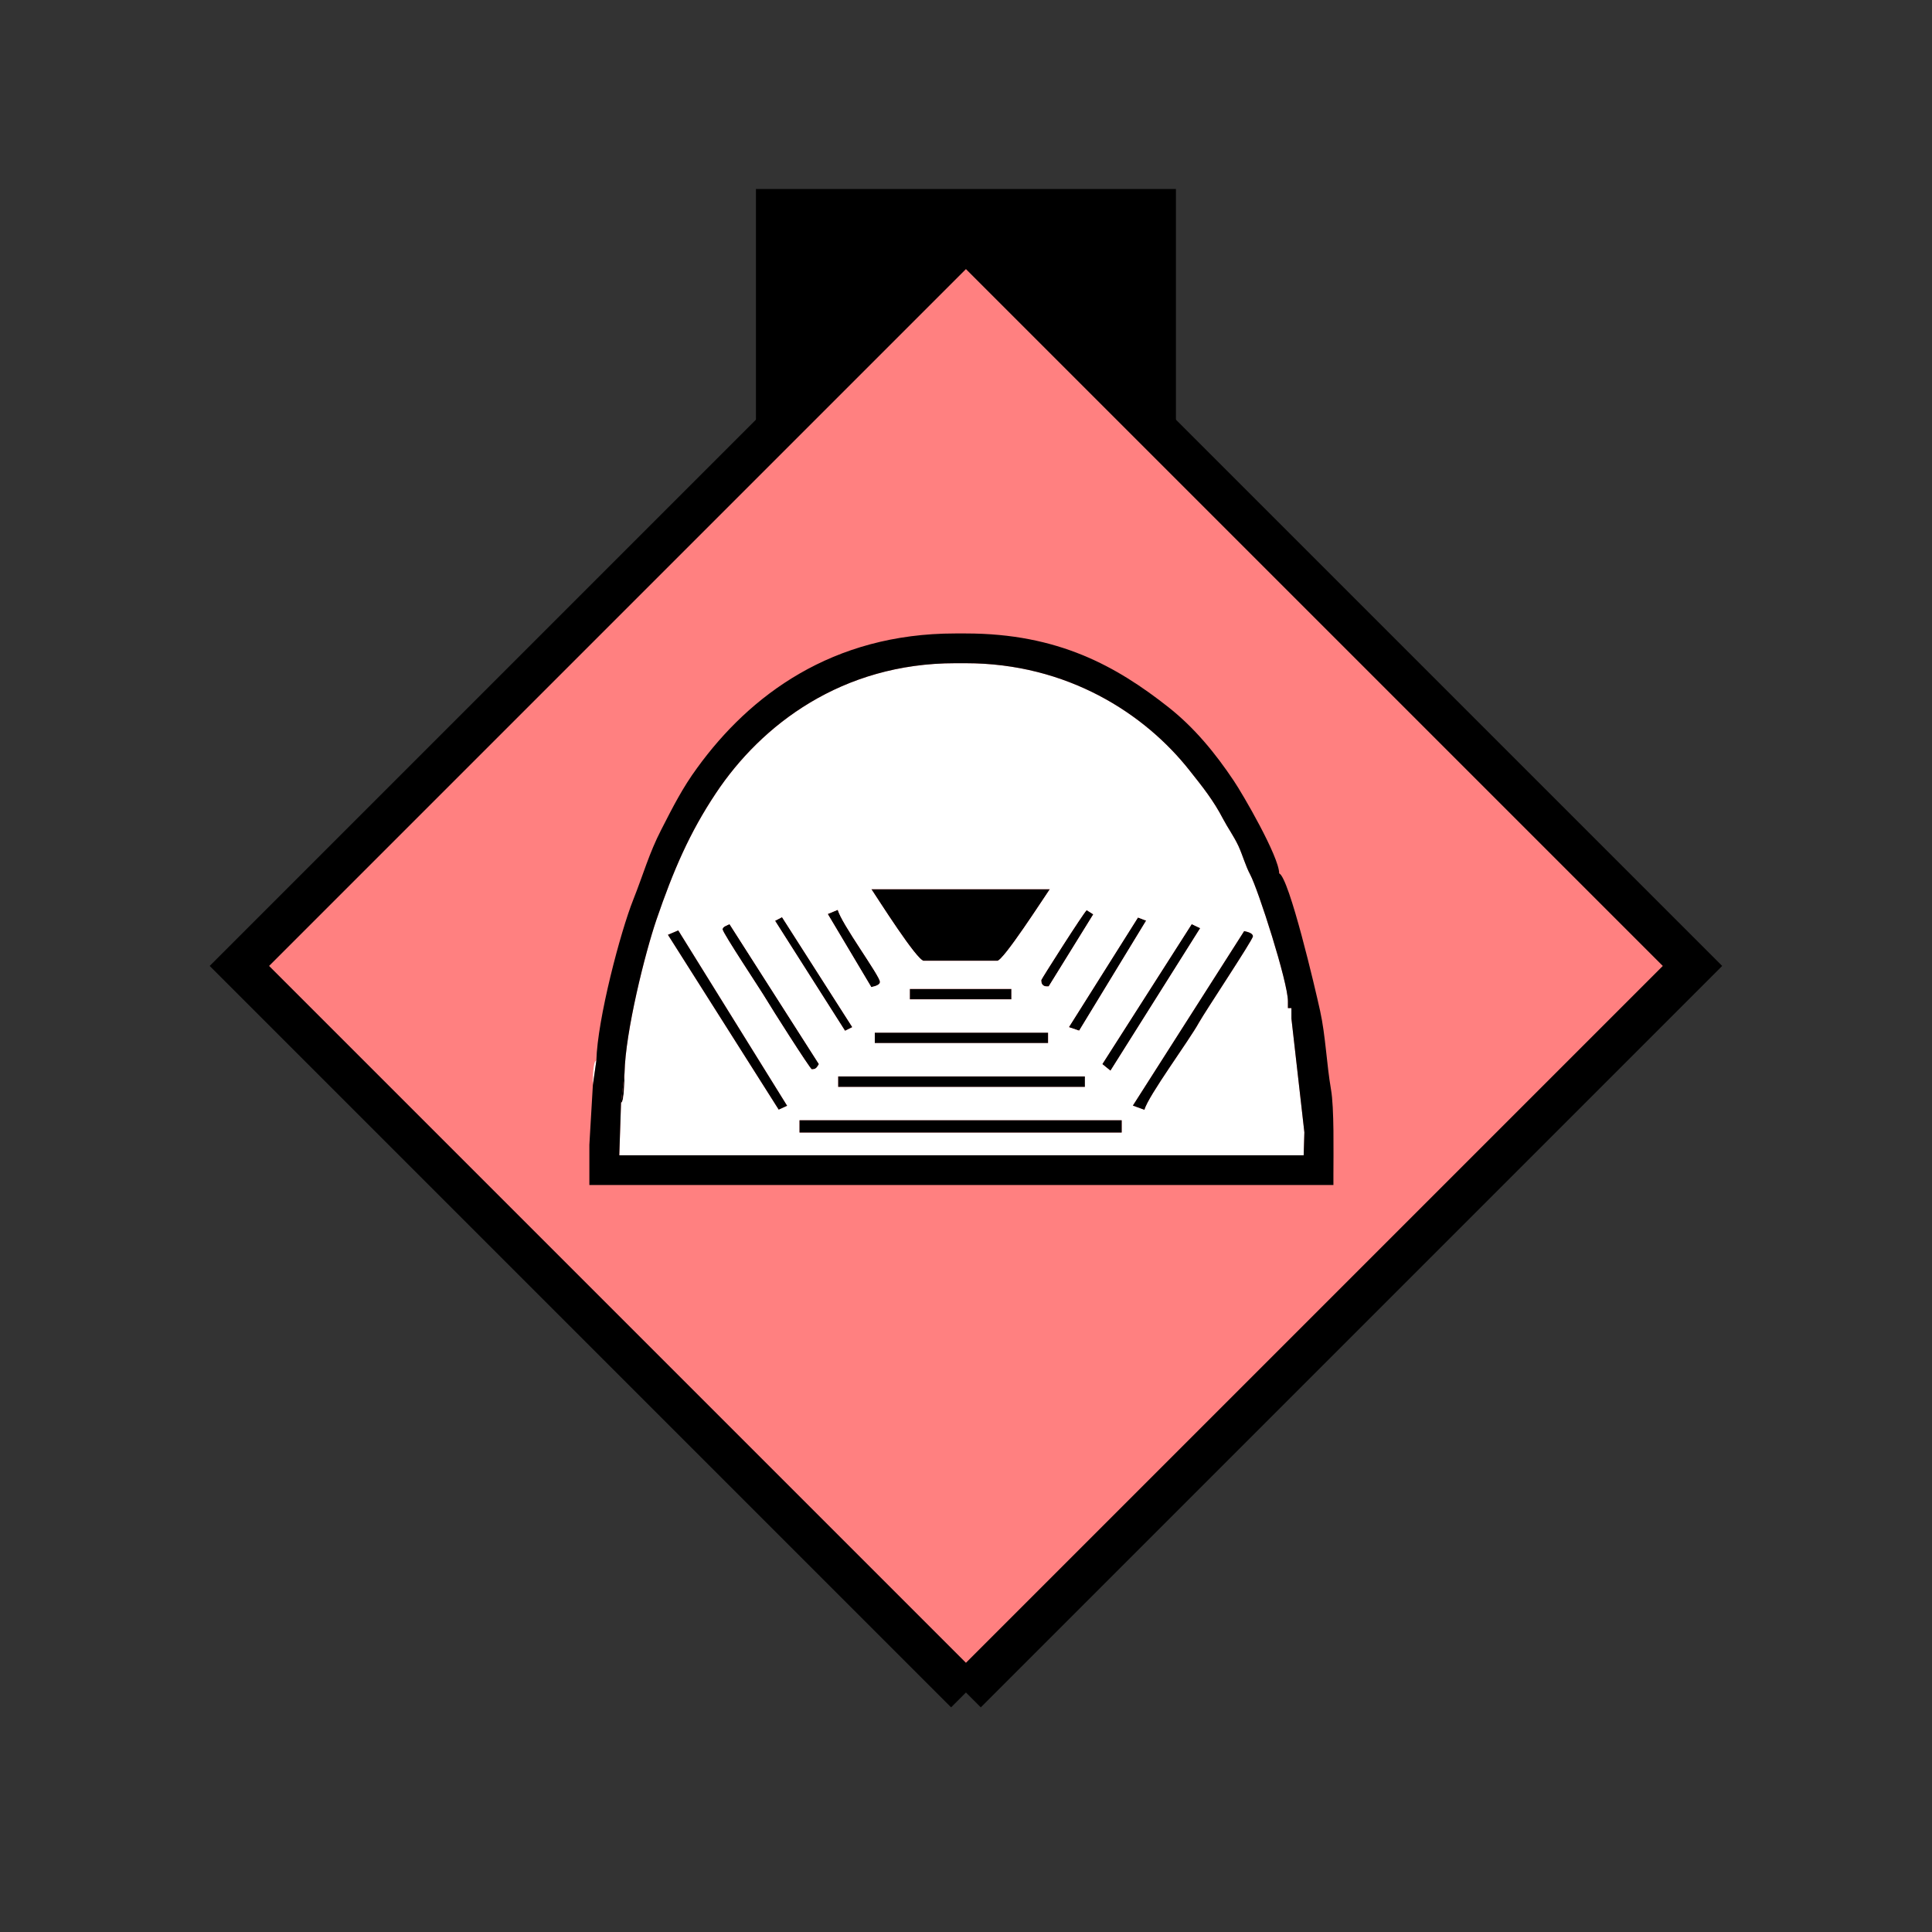<?xml version="1.0" encoding="UTF-8" standalone="no"?>
<svg
   xmlns:dc="http://purl.org/dc/elements/1.1/"
   xmlns:cc="http://creativecommons.org/ns#"
   xmlns:rdf="http://www.w3.org/1999/02/22-rdf-syntax-ns#"
   xmlns:svg="http://www.w3.org/2000/svg"
   xmlns="http://www.w3.org/2000/svg"
   id="svg45"
   height="116.73mm"
   width="116.73mm"
   version="1.0">
  <rect width="100%" height="100%" fill="#333333" stroke="none"/>
  <defs
     id="defs3">
    <pattern
       y="0"
       x="0"
       height="6"
       width="6"
       patternUnits="userSpaceOnUse"
       id="EMFhbasepattern" />
  </defs>
  <path
     id="path5"
     d="  M 172.626,43.157   L 172.626,100.699   L 268.53,100.699   L 268.53,43.157   L 172.626,43.157   z "
     style="fill:#000000;fill-rule:evenodd;fill-opacity:1;stroke:none;" />
  <path
     id="path7"
     d="  M 220.578,386.492   L 220.578,386.492   L 386.492,220.578   L 220.578,54.665   L 54.665,220.578   L 220.578,386.492   z "
     style="fill:#ff8080;fill-rule:evenodd;fill-opacity:1;stroke:none;" />
  <path
     id="path9"
     d="  M 220.578,386.492   L 220.578,386.492   L 386.492,220.578   L 220.578,54.665   L 54.665,220.578   L 220.578,386.492  "
     style="fill:none;stroke:#000000;stroke-width:9.59px;stroke-linecap:butt;stroke-linejoin:miter;stroke-miterlimit:10;stroke-dasharray:none;stroke-opacity:1;" />
  <path
     id="path11"
     d="  M 210.948,219.419   L 227.731,219.419   C 229.13,219.419 238.4,204.994 239.759,203.036   L 198.96,203.036   C 200.359,205.114 209.39,219.419 210.948,219.419   z "
     style="fill:#000000;fill-rule:evenodd;fill-opacity:1;stroke:none;" />
  <path
     id="path13"
     d="  M 189.01,208.71   L 198.96,225.413   C 199.679,225.254 200.958,224.974 200.958,224.215   C 200.958,222.856 192.047,210.788 191.328,207.751   z "
     style="fill:#000000;fill-rule:evenodd;fill-opacity:1;stroke:none;" />
  <path
     id="path15"
     d="  M 237.761,223.815   C 237.761,225.134 238.56,225.334 239.479,225.254   L 249.669,208.79   L 248.151,207.831   C 247.511,208.271 237.761,223.615 237.761,223.815   z "
     style="fill:#000000;fill-rule:evenodd;fill-opacity:1;stroke:none;" />
  <path
     id="path17"
     d="  M 207.751,228.211   L 207.751,228.211   L 230.968,228.211   L 230.968,225.813   L 207.751,225.813   z "
     style="fill:#000000;fill-rule:evenodd;fill-opacity:1;stroke:none;" />
  <path
     id="path19"
     d="  M 244.075,234.564   L 244.075,234.564   L 246.432,235.363   L 261.737,210.229   L 259.859,209.509   z "
     style="fill:#000000;fill-rule:evenodd;fill-opacity:1;stroke:none;" />
  <path
     id="path21"
     d="  M 176.982,210.269   L 176.982,210.269   L 192.966,235.403   L 194.644,234.564   L 178.581,209.43   z "
     style="fill:#000000;fill-rule:evenodd;fill-opacity:1;stroke:none;" />
  <path
     id="path23"
     d="  M 199.759,238.201   L 199.759,238.201   L 239.359,238.201   L 239.359,235.803   L 199.759,235.803   z "
     style="fill:#000000;fill-rule:evenodd;fill-opacity:1;stroke:none;" />
  <path
     id="path25"
     d="  M 164.994,212.227   C 164.994,213.026 173.865,226.333 174.984,228.251   C 175.863,229.769 185.014,244.195 185.374,244.195   C 186.453,244.195 186.572,243.635 187.012,242.996   L 166.593,211.028   C 166.073,211.308 164.994,211.587 164.994,212.227   z "
     style="fill:#000000;fill-rule:evenodd;fill-opacity:1;stroke:none;" />
  <path
     id="path27"
     d="  M 251.707,242.996   L 251.707,242.996   L 253.585,244.514   L 274.085,211.947   L 272.127,211.028   z "
     style="fill:#000000;fill-rule:evenodd;fill-opacity:1;stroke:none;" />
  <path
     id="path29"
     d="  M 135.384,247.791   L 136.183,242.197   C 135.384,242.197 135.384,246.552 135.384,247.791   z "
     style="fill:#ffffff;fill-rule:evenodd;fill-opacity:1;stroke:none;" />
  <path
     id="path31"
     d="  M 191.368,248.231   L 191.368,248.231   L 247.751,248.231   L 247.751,245.793   L 191.368,245.793   z "
     style="fill:#000000;fill-rule:evenodd;fill-opacity:1;stroke:none;" />
  <path
     id="path33"
     d="  M 141.817,251.827   C 142.537,251.827 142.617,246.312 142.617,244.994   z "
     style="fill:#000000;fill-rule:evenodd;fill-opacity:1;stroke:none;" />
  <path
     id="path35"
     d="  M 182.577,255.823   L 256.143,255.823   L 256.143,258.62   L 182.577,258.62   z  M 191.368,245.793   L 247.751,245.793   L 247.751,248.231   L 191.368,248.231   z  M 199.759,235.803   L 239.359,235.803   L 239.359,238.201   L 199.759,238.201   z  M 207.751,225.813   L 230.968,225.813   L 230.968,228.211   L 207.751,228.211   z  M 261.337,253.425   L 258.7,252.466   L 284.114,212.626   C 284.834,212.786 286.112,213.066 286.112,213.825   C 286.112,214.584 275.163,231.048 273.805,233.485   C 271.527,237.641 262.176,250.268 261.337,253.425   z  M 152.527,213.465   L 154.884,212.466   L 179.739,252.506   L 177.821,253.385   z  M 185.374,244.195   C 185.014,244.195 175.863,229.769 174.984,228.251   C 173.865,226.333 164.994,213.026 164.994,212.227   C 164.994,211.587 166.073,211.308 166.593,211.028   L 187.012,242.996   C 186.572,243.635 186.453,244.195 185.374,244.195   z  M 272.127,211.028   L 274.085,211.947   L 253.585,244.514   L 251.707,242.996   z  M 259.859,209.509   L 261.737,210.229   L 246.432,235.363   L 244.075,234.564   z  M 178.581,209.43   L 194.644,234.564   L 192.966,235.403   L 176.982,210.269   z  M 237.761,223.815   C 237.761,223.615 247.511,208.271 248.151,207.831   L 249.669,208.79   L 239.479,225.254   C 238.56,225.334 237.761,225.134 237.761,223.815   z  M 191.328,207.751   C 192.047,210.788 200.958,222.856 200.958,224.215   C 200.958,224.974 199.679,225.254 198.96,225.413   L 189.01,208.71   z  M 210.948,219.419   C 209.39,219.419 200.359,205.114 198.96,203.036   L 239.759,203.036   C 238.4,204.994 229.13,219.419 227.731,219.419   z  M 142.617,244.994   C 142.617,246.312 142.537,251.827 141.817,251.827   L 141.418,263.815   L 297.701,263.815   L 297.861,258.58   L 294.904,232.606   L 294.904,230.209   L 294.104,230.209   L 294.104,228.61   C 294.104,224.295 287.311,203.116 285.473,199.679   C 284.434,197.761 283.755,195.244 282.796,193.166   C 281.677,190.808 280.438,189.17 279.319,187.052   C 277.082,182.736 274.564,179.619 271.647,175.943   C 261.417,162.956 243.715,151.448 220.538,151.448   L 218.141,151.448   C 192.247,151.448 173.865,165.514 163.476,181.138   C 157.482,190.129 153.765,198.76 149.929,209.949   C 147.292,217.661 142.816,235.603 142.617,244.994   z "
     style="fill:#ffffff;fill-rule:evenodd;fill-opacity:1;stroke:none;" />
  <path
     id="path37"
     d="  M 261.337,253.425   C 262.176,250.268 271.527,237.641 273.805,233.485   C 275.163,231.048 286.112,214.584 286.112,213.825   C 286.112,213.066 284.834,212.786 284.114,212.626   L 258.7,252.466   L 261.337,253.425   z "
     style="fill:#000000;fill-rule:evenodd;fill-opacity:1;stroke:none;" />
  <path
     id="path39"
     d="  M 177.821,253.385   L 177.821,253.385   L 179.739,252.506   L 154.884,212.466   L 152.527,213.465   z "
     style="fill:#000000;fill-rule:evenodd;fill-opacity:1;stroke:none;" />
  <path
     id="path41"
     d="  M 182.577,258.62   L 182.577,258.62   L 256.143,258.62   L 256.143,255.823   L 182.577,255.823   z "
     style="fill:#000000;fill-rule:evenodd;fill-opacity:1;stroke:none;" />
  <path
     id="path43"
     d="  M 141.817,251.827   L 142.617,244.994   C 142.816,235.603 147.292,217.661 149.929,209.949   C 153.765,198.76 157.482,190.129 163.476,181.138   C 173.865,165.514 192.247,151.448 218.141,151.448   L 220.538,151.448   C 243.715,151.448 261.417,162.956 271.647,175.943   C 274.564,179.619 277.082,182.736 279.319,187.052   C 280.438,189.17 281.677,190.808 282.796,193.166   C 283.755,195.244 284.434,197.761 285.473,199.679   C 287.311,203.116 294.104,224.295 294.104,228.61   L 294.104,230.209   L 294.904,230.209   L 294.904,232.606   L 297.861,258.58   L 297.701,263.815   L 141.418,263.815   L 141.817,251.827   z  M 136.183,242.197   L 135.384,247.791   L 134.585,261.417   L 134.585,270.608   L 304.494,270.608   L 304.494,268.21   C 304.494,263.335 304.694,252.986 303.935,248.75   C 302.936,242.956 302.696,236.442 301.457,230.848   C 300.378,225.893 294.384,200.359 292.106,199.44   C 292.106,195.643 283.755,181.258 281.717,178.261   C 277.521,171.987 272.766,166.193 266.852,161.518   C 254.984,152.167 241.677,144.655 220.538,144.655   L 218.141,144.655   C 189.969,144.655 171.188,158.84 159.24,175.304   C 155.883,179.859 153.606,184.375 151.008,189.45   C 148.211,194.884 146.932,199.599 144.615,205.434   C 141.698,212.746 136.423,232.686 136.183,242.197   z "
     style="fill:#000000;fill-rule:evenodd;fill-opacity:1;stroke:none;" />
</svg>
